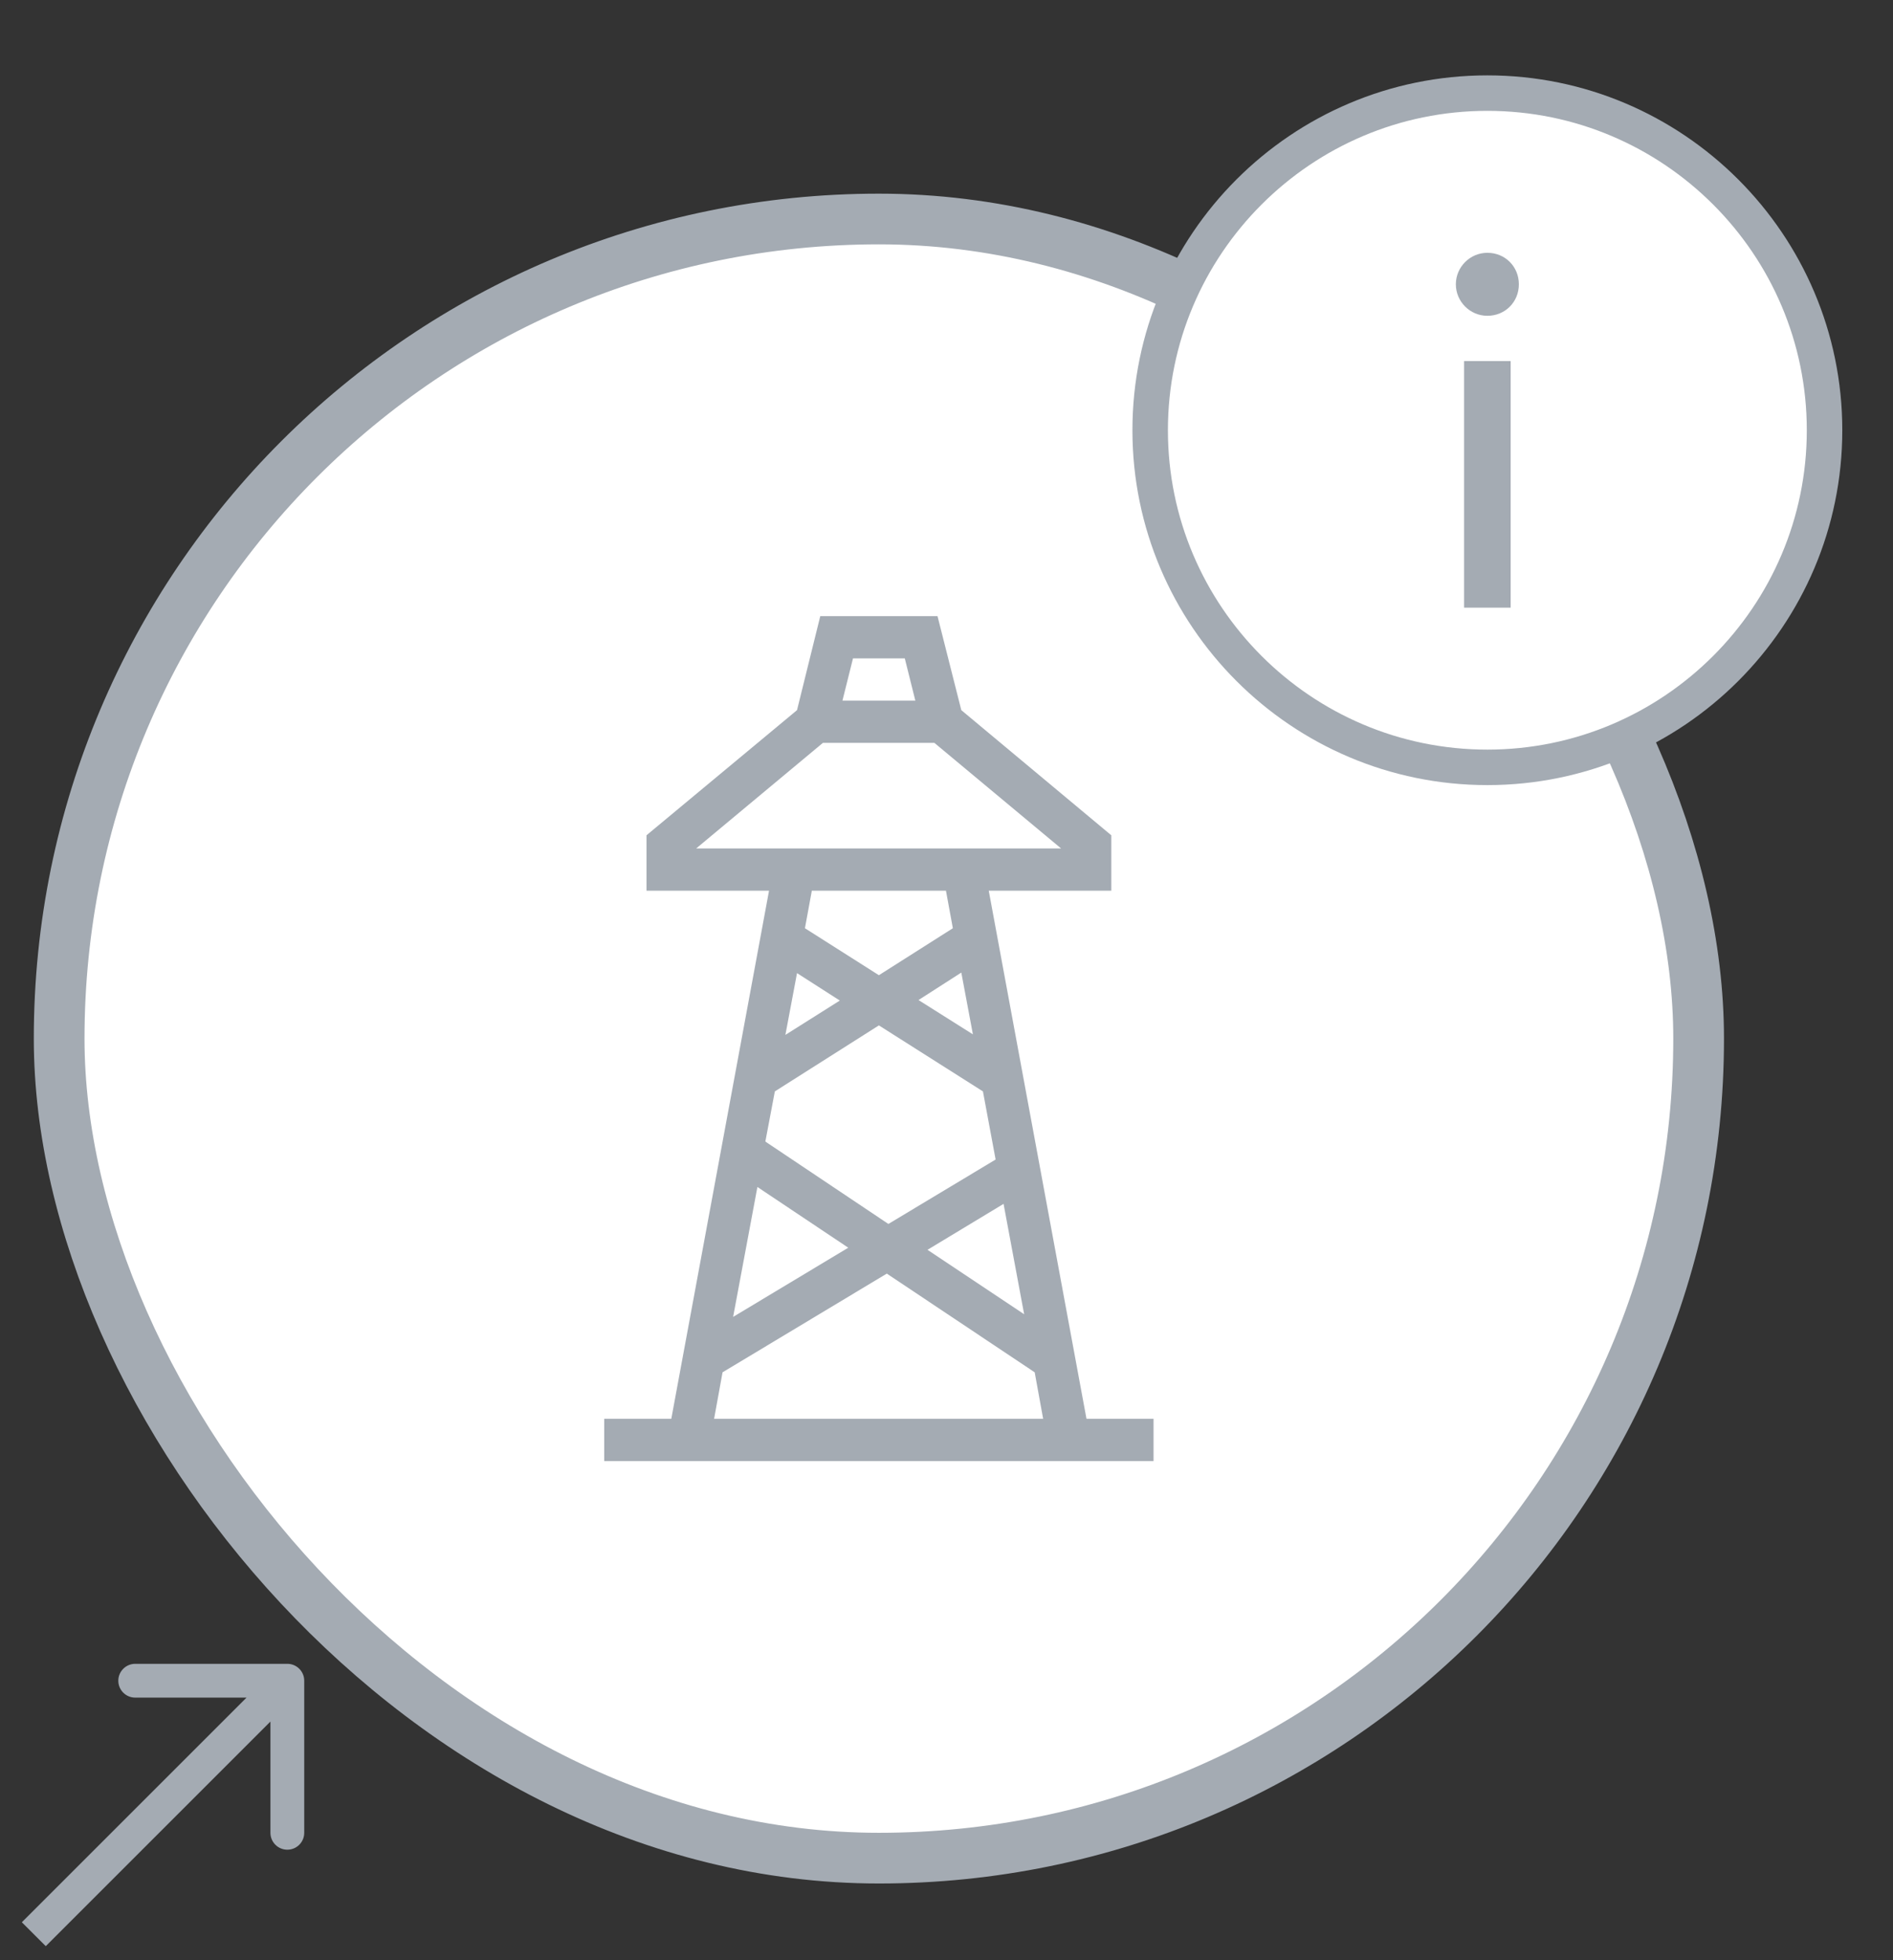 <svg width="56" height="58" viewBox="0 0 56 58" fill="none" xmlns="http://www.w3.org/2000/svg">
<rect x="0" y="0" width="56" height="58" fill="#333333" stroke="none"/>
<rect x="1.75" y="6.48" width="48.5" height="48.5" rx="24.25" fill="white"/>
<path d="M32.141 41.98L29.25 26.355H32.875V24.715L28.438 21.012L27.734 18.23H24.266L23.578 21.012L19.125 24.715V26.355H22.75L19.859 41.98H17.875V43.23H34.125V41.98H32.141ZM22.641 33.777L22.922 32.293L26 30.34L29.078 32.293L29.453 34.309L26.281 36.215L22.641 33.777ZM25.094 36.918L21.688 38.965L22.406 35.121L25.094 36.918ZM23.234 30.621L23.578 28.793L24.844 29.605L23.234 30.621ZM27.172 29.59L28.438 28.777L28.781 30.605L27.172 29.59ZM29.688 35.621L30.297 38.887L27.438 36.98L29.688 35.621ZM26.766 19.48L27.078 20.73H24.922L25.234 19.48H26.766ZM24.344 21.98H27.641L31.391 25.105H20.594L24.344 21.98ZM27.984 26.355L28.188 27.465L26 28.855L23.812 27.465L24.016 26.355H27.984ZM21.375 40.605L26.234 37.684L30.609 40.605L30.859 41.98H21.125L21.375 40.605Z" fill="#A4ABB3"/>
<rect x="1.75" y="6.48" width="48.5" height="48.5" rx="24.25" stroke="#A4ABB3" stroke-width="1.5"/>
<circle cx="44" cy="12.73" r="10.012" fill="white"/>
<path d="M44 23.23C38.21 23.23 33.5 18.52 33.5 12.73C33.5 6.941 38.21 2.23 44 2.23C49.79 2.23 54.5 6.941 54.5 12.73C54.5 18.52 49.79 23.23 44 23.23ZM44 3.28C38.789 3.28 34.55 7.52 34.55 12.73C34.55 17.941 38.789 22.18 44 22.18C49.211 22.18 53.45 17.941 53.45 12.73C53.45 7.52 49.211 3.28 44 3.28ZM43.068 8.412C43.068 7.9 43.488 7.48 44 7.48C44.525 7.48 44.932 7.887 44.932 8.412C44.932 8.937 44.525 9.344 44 9.344C43.488 9.344 43.068 8.924 43.068 8.412ZM43.311 10.683H44.689V17.98H43.311V10.683Z" fill="#A4ABB3"/>
<path d="M9 49.73C9 49.454 8.776 49.23 8.5 49.23L4 49.23C3.724 49.23 3.5 49.454 3.5 49.73C3.5 50.007 3.724 50.23 4 50.23L8 50.23L8 54.23C8 54.507 8.224 54.73 8.5 54.73C8.776 54.73 9 54.507 9 54.23L9 49.73ZM1.354 57.584L8.854 50.084L8.146 49.377L0.646 56.877L1.354 57.584Z" fill="#A4ABB3"/>
</svg>
